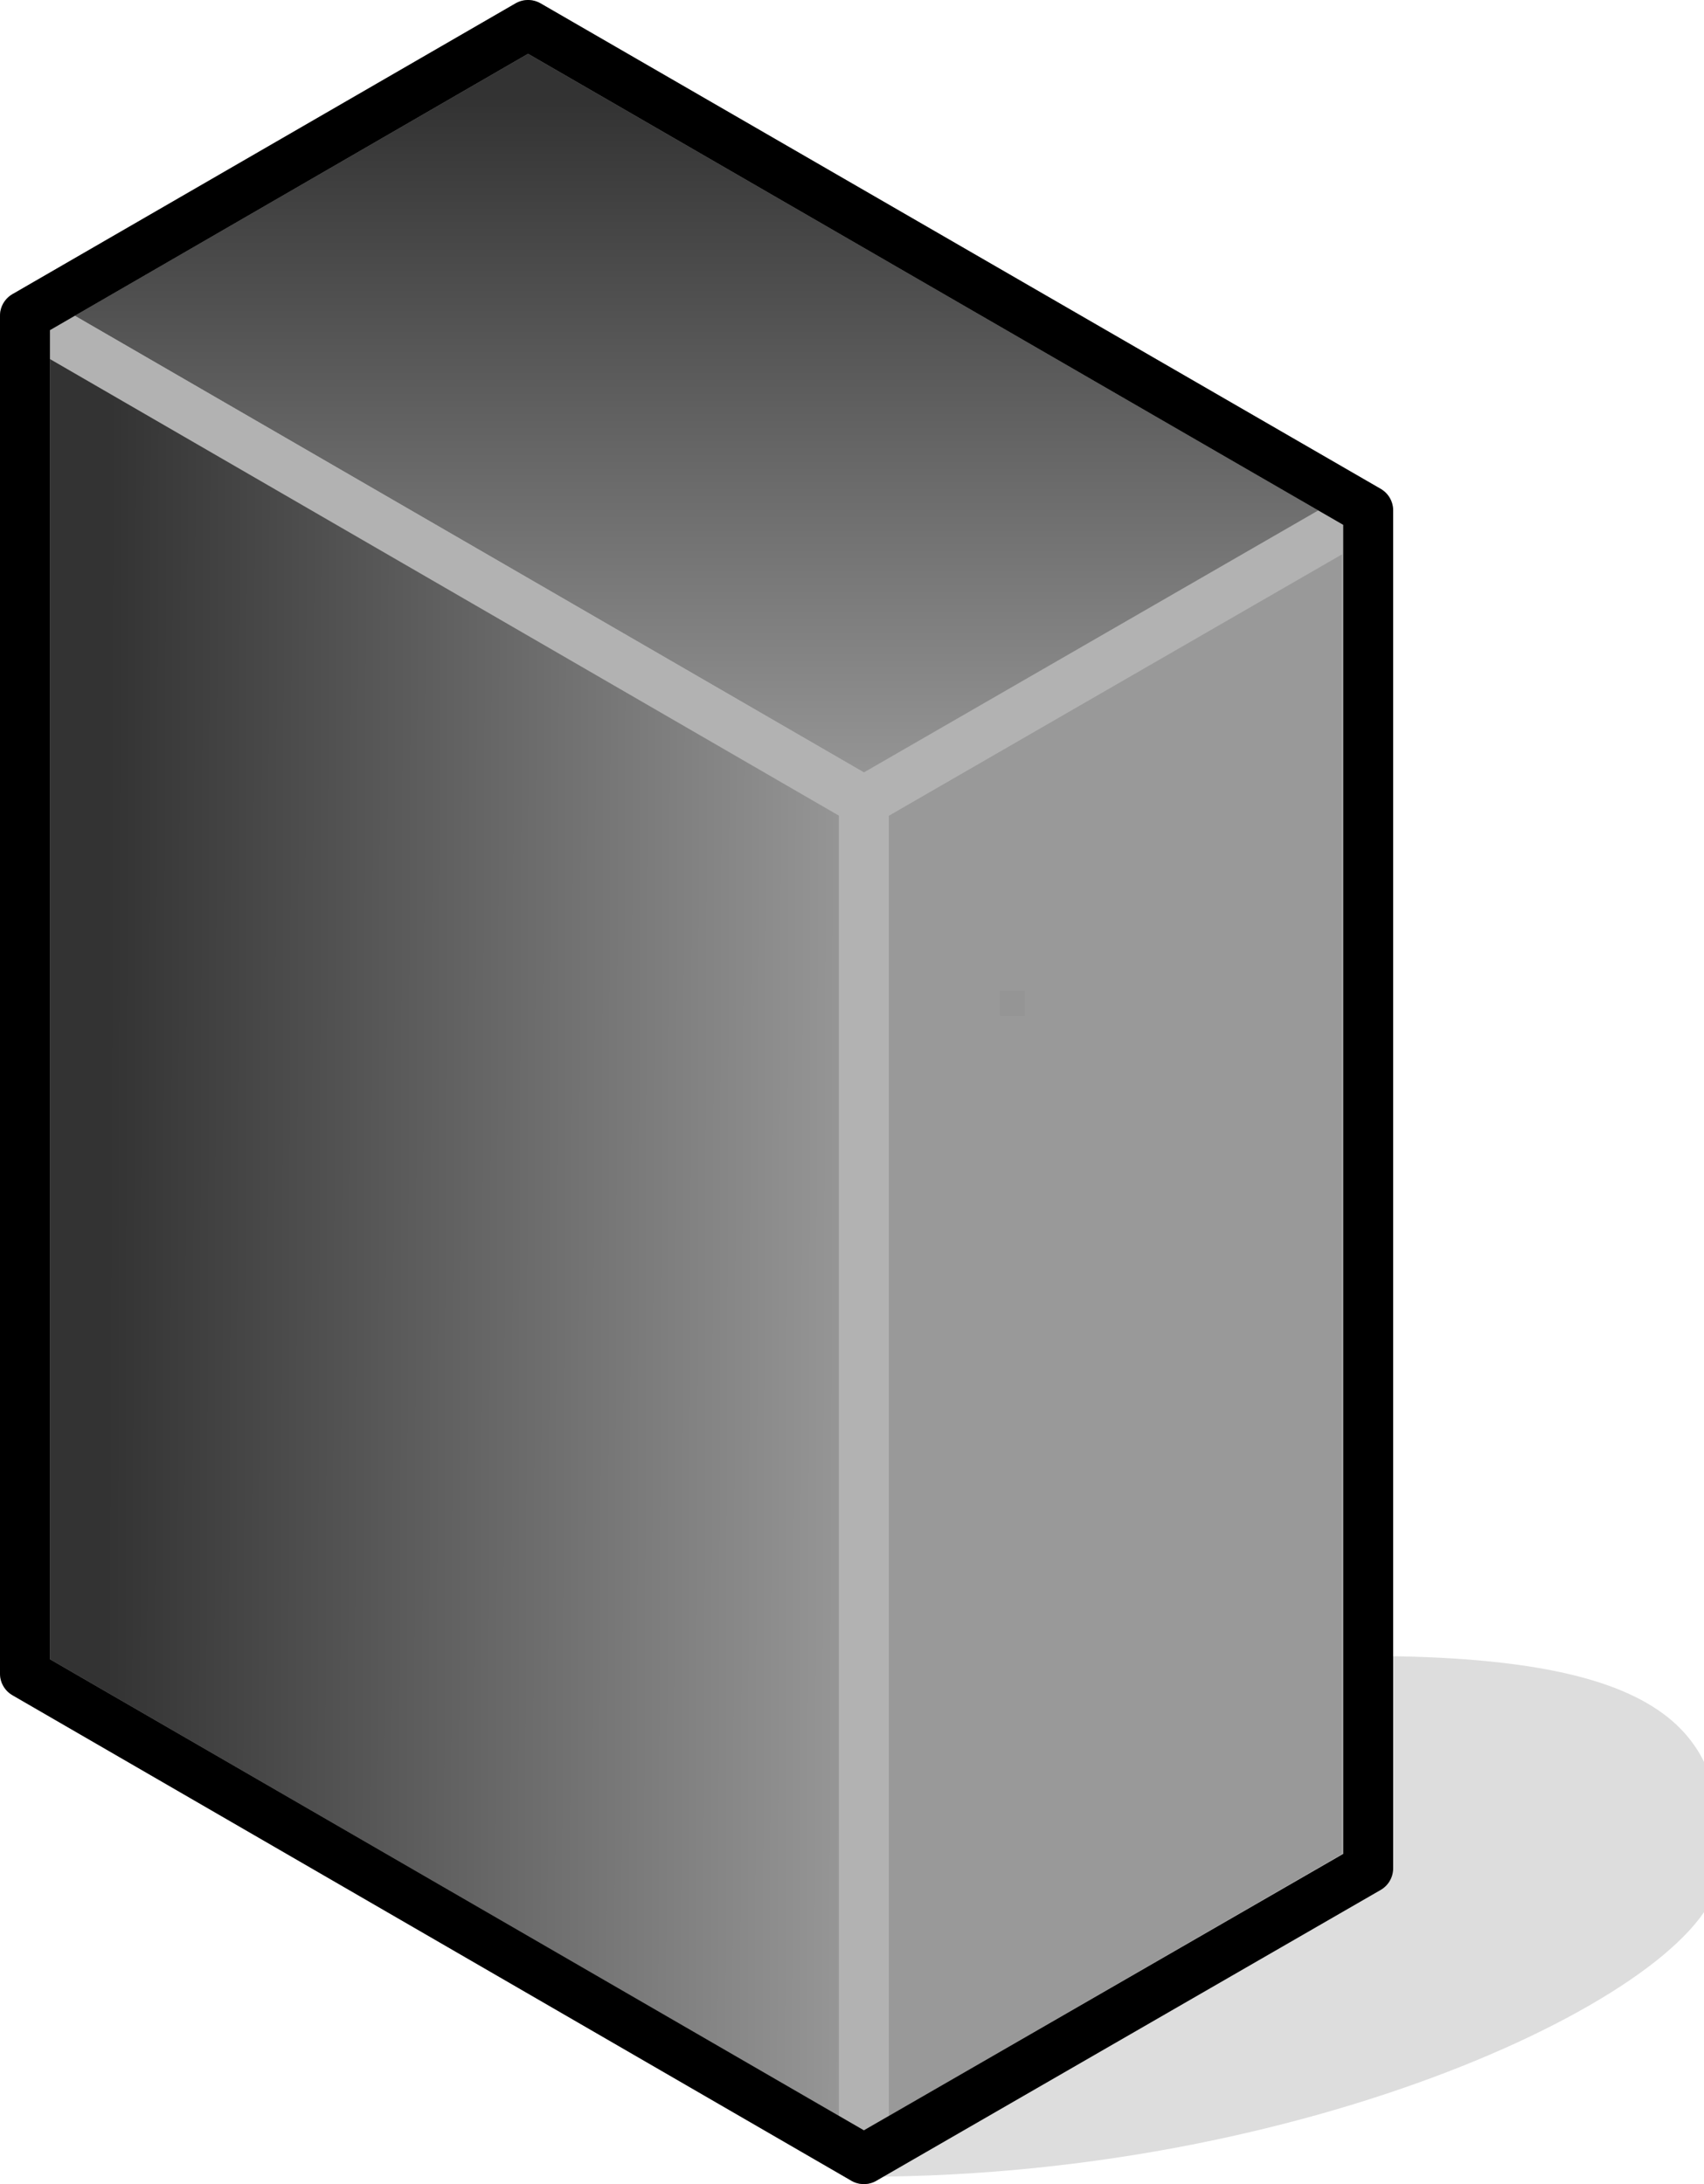 <?xml version="1.0" encoding="UTF-8"?>

<svg version="1.2" baseProfile="tiny" width="13.65mm" height="17.5mm" viewBox="6528 15226 1365 1750" preserveAspectRatio="xMidYMid" fill-rule="evenodd" stroke-width="28.222" stroke-linejoin="round" xmlns="http://www.w3.org/2000/svg" xmlns:xlink="http://www.w3.org/1999/xlink" xml:space="preserve">
 <g visibility="visible" id="Slide_1">
  <g id="DrawingGroup_1">
   <g>
    <path fill="rgb(221,221,221)" stroke="none" d="M 7220,16956 C 7589,16956 7892,16800 7892,16722 7892,16645 7892,16567 7623,16567 7623,16800 7220,16644 7220,16956 Z"/>
    <path fill="none" stroke="rgb(221,221,221)" id="Drawing_1_0" stroke-linejoin="round" d="M 7220,16956 C 7589,16956 7892,16800 7892,16722 7892,16645 7892,16567 7623,16567 7623,16800 7220,16644 7220,16956 Z"/>
   </g>
   <g id="DrawingGroup_2">
    <g>
     <path fill="rgb(51,51,51)" stroke="none" d="M 7220,16681 L 7220,15868 7623,15635 7623,16681 7220,16681 Z"/>
     <path fill="rgb(52,52,52)" stroke="none" d="M 7623,16681 L 7623,16723 7220,16956 7220,16681 7623,16681 Z M 7220,16671 L 7220,15868 7623,15635 7623,16671 7220,16671 Z"/>
     <path fill="rgb(54,54,54)" stroke="none" d="M 7623,16671 L 7623,16723 7220,16956 7220,16671 7623,16671 Z M 7220,16661 L 7220,15868 7623,15635 7623,16661 7220,16661 Z"/>
     <path fill="rgb(55,55,55)" stroke="none" d="M 7623,16661 L 7623,16723 7220,16956 7220,16661 7623,16661 Z M 7220,16651 L 7220,15868 7623,15635 7623,16651 7220,16651 Z"/>
     <path fill="rgb(57,57,57)" stroke="none" d="M 7623,16651 L 7623,16723 7220,16956 7220,16651 7623,16651 Z M 7220,16641 L 7220,15868 7623,15635 7623,16641 7220,16641 Z"/>
     <path fill="rgb(58,58,58)" stroke="none" d="M 7623,16641 L 7623,16723 7220,16956 7220,16641 7623,16641 Z M 7220,16631 L 7220,15868 7623,15635 7623,16631 7220,16631 Z"/>
     <path fill="rgb(60,60,60)" stroke="none" d="M 7623,16631 L 7623,16723 7220,16956 7220,16631 7623,16631 Z M 7220,16621 L 7220,15868 7623,15635 7623,16621 7220,16621 Z"/>
     <path fill="rgb(61,61,61)" stroke="none" d="M 7623,16621 L 7623,16723 7220,16956 7220,16621 7623,16621 Z M 7220,16611 L 7220,15868 7623,15635 7623,16611 7220,16611 Z"/>
     <path fill="rgb(63,63,63)" stroke="none" d="M 7623,16611 L 7623,16723 7220,16956 7220,16611 7623,16611 Z M 7220,16601 L 7220,15868 7623,15635 7623,16601 7220,16601 Z"/>
     <path fill="rgb(64,64,64)" stroke="none" d="M 7623,16601 L 7623,16723 7220,16956 7220,16601 7623,16601 Z M 7220,16591 L 7220,15868 7623,15635 7623,16591 7220,16591 Z"/>
     <path fill="rgb(66,66,66)" stroke="none" d="M 7623,16591 L 7623,16723 7220,16956 7220,16591 7623,16591 Z M 7220,16581 L 7220,15868 7623,15635 7623,16581 7220,16581 Z"/>
     <path fill="rgb(68,68,68)" stroke="none" d="M 7623,16581 L 7623,16723 7220,16956 7220,16581 7623,16581 Z M 7220,16571 L 7220,15868 7623,15635 7623,16571 7220,16571 Z"/>
     <path fill="rgb(69,69,69)" stroke="none" d="M 7623,16571 L 7623,16723 7220,16956 7220,16571 7623,16571 Z M 7220,16561 L 7220,15868 7623,15635 7623,16561 7220,16561 Z"/>
     <path fill="rgb(71,71,71)" stroke="none" d="M 7623,16561 L 7623,16723 7220,16956 7220,16561 7623,16561 Z M 7220,16551 L 7220,15868 7623,15635 7623,16551 7220,16551 Z"/>
     <path fill="rgb(72,72,72)" stroke="none" d="M 7623,16551 L 7623,16723 7220,16956 7220,16551 7623,16551 Z M 7220,16541 L 7220,15868 7623,15635 7623,16541 7220,16541 Z"/>
     <path fill="rgb(74,74,74)" stroke="none" d="M 7623,16541 L 7623,16723 7220,16956 7220,16541 7623,16541 Z M 7220,16531 L 7220,15868 7623,15635 7623,16531 7220,16531 Z"/>
     <path fill="rgb(75,75,75)" stroke="none" d="M 7623,16531 L 7623,16723 7220,16956 7220,16531 7623,16531 Z M 7220,16521 L 7220,15868 7623,15635 7623,16521 7220,16521 Z"/>
     <path fill="rgb(77,77,77)" stroke="none" d="M 7623,16521 L 7623,16723 7220,16956 7220,16521 7623,16521 Z M 7220,16511 L 7220,15868 7623,15635 7623,16511 7220,16511 Z"/>
     <path fill="rgb(78,78,78)" stroke="none" d="M 7623,16511 L 7623,16723 7220,16956 7220,16511 7623,16511 Z M 7220,16501 L 7220,15868 7623,15635 7623,16501 7220,16501 Z"/>
     <path fill="rgb(80,80,80)" stroke="none" d="M 7623,16501 L 7623,16723 7220,16956 7220,16501 7623,16501 Z M 7220,16491 L 7220,15868 7623,15635 7623,16491 7220,16491 Z"/>
     <path fill="rgb(81,81,81)" stroke="none" d="M 7623,16491 L 7623,16723 7220,16956 7220,16491 7623,16491 Z M 7220,16481 L 7220,15868 7623,15635 7623,16481 7220,16481 Z"/>
     <path fill="rgb(83,83,83)" stroke="none" d="M 7623,16481 L 7623,16723 7220,16956 7220,16481 7623,16481 Z M 7220,16471 L 7220,15868 7623,15635 7623,16471 7220,16471 Z"/>
     <path fill="rgb(85,85,85)" stroke="none" d="M 7623,16471 L 7623,16723 7220,16956 7220,16471 7623,16471 Z M 7220,16461 L 7220,15868 7623,15635 7623,16461 7220,16461 Z"/>
     <path fill="rgb(86,86,86)" stroke="none" d="M 7623,16461 L 7623,16723 7220,16956 7220,16461 7623,16461 Z M 7220,16451 L 7220,15868 7623,15635 7623,16451 7220,16451 Z"/>
     <path fill="rgb(88,88,88)" stroke="none" d="M 7623,16451 L 7623,16723 7220,16956 7220,16451 7623,16451 Z M 7220,16441 L 7220,15868 7623,15635 7623,16441 7220,16441 Z"/>
     <path fill="rgb(89,89,89)" stroke="none" d="M 7623,16441 L 7623,16723 7220,16956 7220,16441 7623,16441 Z M 7220,16431 L 7220,15868 7623,15635 7623,16431 7220,16431 Z"/>
     <path fill="rgb(91,91,91)" stroke="none" d="M 7623,16431 L 7623,16723 7220,16956 7220,16431 7623,16431 Z M 7623,15639 L 7623,16421 7220,16421 7220,15868 7616,15639 7623,15639 Z"/>
     <path fill="rgb(92,92,92)" stroke="none" d="M 7623,16421 L 7623,16723 7220,16956 7220,16421 7623,16421 Z M 7616,15639 L 7623,15635 7623,15639 7616,15639 Z M 7623,15649 L 7623,16411 7220,16411 7220,15868 7599,15649 7623,15649 Z"/>
     <path fill="rgb(94,94,94)" stroke="none" d="M 7623,16411 L 7623,16723 7220,16956 7220,16411 7623,16411 Z M 7599,15649 L 7623,15635 7623,15649 7599,15649 Z M 7623,15659 L 7623,16401 7220,16401 7220,15868 7581,15659 7623,15659 Z"/>
     <path fill="rgb(95,95,95)" stroke="none" d="M 7623,16401 L 7623,16723 7220,16956 7220,16401 7623,16401 Z M 7581,15659 L 7623,15635 7623,15659 7581,15659 Z M 7623,15669 L 7623,16391 7220,16391 7220,15868 7564,15669 7623,15669 Z"/>
     <path fill="rgb(97,97,97)" stroke="none" d="M 7623,16391 L 7623,16723 7220,16956 7220,16391 7623,16391 Z M 7564,15669 L 7623,15635 7623,15669 7564,15669 Z M 7623,15679 L 7623,16381 7220,16381 7220,15868 7547,15679 7623,15679 Z"/>
     <path fill="rgb(98,98,98)" stroke="none" d="M 7623,16381 L 7623,16723 7220,16956 7220,16381 7623,16381 Z M 7547,15679 L 7623,15635 7623,15679 7547,15679 Z M 7623,15689 L 7623,16371 7220,16371 7220,15868 7530,15689 7623,15689 Z"/>
     <path fill="rgb(100,100,100)" stroke="none" d="M 7623,16371 L 7623,16723 7220,16956 7220,16371 7623,16371 Z M 7530,15689 L 7623,15635 7623,15689 7530,15689 Z M 7623,15700 L 7623,16361 7220,16361 7220,15868 7511,15700 7623,15700 Z"/>
     <path fill="rgb(102,102,102)" stroke="none" d="M 7623,16361 L 7623,16723 7220,16956 7220,16361 7623,16361 Z M 7511,15700 L 7623,15635 7623,15700 7511,15700 Z M 7623,15710 L 7623,16350 7220,16350 7220,15868 7493,15710 7623,15710 Z"/>
     <path fill="rgb(103,103,103)" stroke="none" d="M 7623,16350 L 7623,16723 7220,16956 7220,16350 7623,16350 Z M 7493,15710 L 7623,15635 7623,15710 7493,15710 Z M 7623,15720 L 7623,16340 7220,16340 7220,15868 7476,15720 7623,15720 Z"/>
     <path fill="rgb(105,105,105)" stroke="none" d="M 7623,16340 L 7623,16723 7220,16956 7220,16340 7623,16340 Z M 7476,15720 L 7623,15635 7623,15720 7476,15720 Z M 7623,15730 L 7623,16330 7220,16330 7220,15868 7459,15730 7623,15730 Z"/>
     <path fill="rgb(106,106,106)" stroke="none" d="M 7623,16330 L 7623,16723 7220,16956 7220,16330 7623,16330 Z M 7459,15730 L 7623,15635 7623,15730 7459,15730 Z M 7623,15740 L 7623,16320 7220,16320 7220,15868 7441,15740 7623,15740 Z"/>
     <path fill="rgb(108,108,108)" stroke="none" d="M 7623,16320 L 7623,16723 7220,16956 7220,16320 7623,16320 Z M 7441,15740 L 7623,15635 7623,15740 7441,15740 Z M 7619,15750 L 7619,16310 7220,16310 7220,15868 7424,15750 7619,15750 Z"/>
     <path fill="rgb(109,109,109)" stroke="none" d="M 7619,16310 L 7619,15750 7424,15750 7623,15635 7623,16723 7220,16956 7220,16310 7619,16310 Z M 7609,15760 L 7609,16300 7220,16300 7220,15868 7407,15760 7609,15760 Z"/>
     <path fill="rgb(111,111,111)" stroke="none" d="M 7609,16300 L 7609,15760 7407,15760 7623,15635 7623,16723 7220,16956 7220,16300 7609,16300 Z M 7599,15770 L 7599,16290 7220,16290 7220,15868 7390,15770 7599,15770 Z"/>
     <path fill="rgb(112,112,112)" stroke="none" d="M 7599,16290 L 7599,15770 7390,15770 7623,15635 7623,16723 7220,16956 7220,16290 7599,16290 Z M 7589,15780 L 7589,16280 7220,16280 7220,15868 7372,15780 7589,15780 Z"/>
     <path fill="rgb(114,114,114)" stroke="none" d="M 7589,16280 L 7589,15780 7372,15780 7623,15635 7623,16723 7220,16956 7220,16280 7589,16280 Z M 7579,15790 L 7579,16270 7220,16270 7220,15868 7355,15790 7579,15790 Z"/>
     <path fill="rgb(115,115,115)" stroke="none" d="M 7579,16270 L 7579,15790 7355,15790 7623,15635 7623,16723 7220,16956 7220,16270 7579,16270 Z M 7569,15800 L 7569,16260 7220,16260 7220,15868 7338,15800 7569,15800 Z"/>
     <path fill="rgb(117,117,117)" stroke="none" d="M 7569,16260 L 7569,15800 7338,15800 7623,15635 7623,16723 7220,16956 7220,16260 7569,16260 Z M 7559,15810 L 7559,16250 7220,16250 7220,15868 7320,15810 7559,15810 Z"/>
     <path fill="rgb(119,119,119)" stroke="none" d="M 7559,16250 L 7559,15810 7320,15810 7623,15635 7623,16723 7220,16956 7220,16250 7559,16250 Z M 7549,15820 L 7549,16240 7220,16240 7220,15868 7303,15820 7549,15820 Z"/>
     <path fill="rgb(120,120,120)" stroke="none" d="M 7549,16240 L 7549,15820 7303,15820 7623,15635 7623,16723 7220,16956 7220,16240 7549,16240 Z M 7539,15830 L 7539,16230 7220,16230 7220,15868 7286,15830 7539,15830 Z"/>
     <path fill="rgb(122,122,122)" stroke="none" d="M 7539,16230 L 7539,15830 7286,15830 7623,15635 7623,16723 7220,16956 7220,16230 7539,16230 Z M 7529,15840 L 7529,16220 7220,16220 7220,15868 7268,15840 7529,15840 Z"/>
     <path fill="rgb(123,123,123)" stroke="none" d="M 7529,16220 L 7529,15840 7268,15840 7623,15635 7623,16723 7220,16956 7220,16220 7529,16220 Z M 7519,15850 L 7519,16210 7220,16210 7220,15868 7251,15850 7519,15850 Z"/>
     <path fill="rgb(125,125,125)" stroke="none" d="M 7519,16210 L 7519,15850 7251,15850 7623,15635 7623,16723 7220,16956 7220,16210 7519,16210 Z M 7509,15860 L 7509,16200 7220,16200 7220,15868 7234,15860 7509,15860 Z"/>
     <path fill="rgb(126,126,126)" stroke="none" d="M 7509,16200 L 7509,15860 7234,15860 7623,15635 7623,16723 7220,16956 7220,16200 7509,16200 Z M 7499,15870 L 7499,16190 7220,16190 7220,15870 7499,15870 Z"/>
     <path fill="rgb(128,128,128)" stroke="none" d="M 7499,16190 L 7499,15870 7220,15870 7220,15868 7623,15635 7623,16723 7220,16956 7220,16190 7499,16190 Z M 7489,15880 L 7489,16180 7220,16180 7220,15880 7489,15880 Z"/>
     <path fill="rgb(129,129,129)" stroke="none" d="M 7489,16180 L 7489,15880 7220,15880 7220,15868 7623,15635 7623,16723 7220,16956 7220,16180 7489,16180 Z M 7479,15890 L 7479,16170 7220,16170 7220,15890 7479,15890 Z"/>
     <path fill="rgb(131,131,131)" stroke="none" d="M 7479,16170 L 7479,15890 7220,15890 7220,15868 7623,15635 7623,16723 7220,16956 7220,16170 7479,16170 Z M 7469,15900 L 7469,16160 7220,16160 7220,15900 7469,15900 Z"/>
     <path fill="rgb(132,132,132)" stroke="none" d="M 7469,16160 L 7469,15900 7220,15900 7220,15868 7623,15635 7623,16723 7220,16956 7220,16160 7469,16160 Z M 7459,15910 L 7459,16150 7220,16150 7220,15910 7459,15910 Z"/>
     <path fill="rgb(134,134,134)" stroke="none" d="M 7459,16150 L 7459,15910 7220,15910 7220,15868 7623,15635 7623,16723 7220,16956 7220,16150 7459,16150 Z M 7229,15920 L 7449,15920 7449,16140 7229,16140 7229,15920 Z"/>
     <path fill="rgb(136,136,136)" stroke="none" d="M 7229,15920 L 7229,16140 7449,16140 7449,15920 7229,15920 Z M 7239,15930 L 7439,15930 7439,16130 7239,16130 7239,15930 Z M 7220,16956 L 7220,15868 7623,15635 7623,16723 7220,16956 Z"/>
     <path fill="rgb(137,137,137)" stroke="none" d="M 7239,15930 L 7239,16130 7439,16130 7439,15930 7239,15930 Z M 7249,15940 L 7429,15940 7429,16120 7249,16120 7249,15940 Z M 7220,16956 L 7220,15868 7623,15635 7623,16723 7220,16956 Z"/>
     <path fill="rgb(139,139,139)" stroke="none" d="M 7249,15940 L 7249,16120 7429,16120 7429,15940 7249,15940 Z M 7259,15950 L 7419,15950 7419,16110 7259,16110 7259,15950 Z M 7220,16956 L 7220,15868 7623,15635 7623,16723 7220,16956 Z"/>
     <path fill="rgb(140,140,140)" stroke="none" d="M 7259,15950 L 7259,16110 7419,16110 7419,15950 7259,15950 Z M 7269,15960 L 7409,15960 7409,16100 7269,16100 7269,15960 Z M 7220,16956 L 7220,15868 7623,15635 7623,16723 7220,16956 Z"/>
     <path fill="rgb(142,142,142)" stroke="none" d="M 7269,15960 L 7269,16100 7409,16100 7409,15960 7269,15960 Z M 7279,15970 L 7399,15970 7399,16090 7279,16090 7279,15970 Z M 7220,16956 L 7220,15868 7623,15635 7623,16723 7220,16956 Z"/>
     <path fill="rgb(143,143,143)" stroke="none" d="M 7279,15970 L 7279,16090 7399,16090 7399,15970 7279,15970 Z M 7289,15980 L 7389,15980 7389,16080 7289,16080 7289,15980 Z M 7220,16956 L 7220,15868 7623,15635 7623,16723 7220,16956 Z"/>
     <path fill="rgb(145,145,145)" stroke="none" d="M 7289,15980 L 7289,16080 7389,16080 7389,15980 7289,15980 Z M 7299,15990 L 7379,15990 7379,16070 7299,16070 7299,15990 Z M 7220,16956 L 7220,15868 7623,15635 7623,16723 7220,16956 Z"/>
     <path fill="rgb(146,146,146)" stroke="none" d="M 7299,15990 L 7299,16070 7379,16070 7379,15990 7299,15990 Z M 7309,16000 L 7369,16000 7369,16060 7309,16060 7309,16000 Z M 7220,16956 L 7220,15868 7623,15635 7623,16723 7220,16956 Z"/>
     <path fill="rgb(148,148,148)" stroke="none" d="M 7309,16000 L 7309,16060 7369,16060 7369,16000 7309,16000 Z M 7319,16010 L 7359,16010 7359,16050 7319,16050 7319,16010 Z M 7220,16956 L 7220,15868 7623,15635 7623,16723 7220,16956 Z"/>
     <path fill="rgb(149,149,149)" stroke="none" d="M 7319,16010 L 7319,16050 7359,16050 7359,16010 7319,16010 Z M 7329,16020 L 7349,16020 7349,16040 7329,16040 7329,16020 Z M 7220,16956 L 7220,15868 7623,15635 7623,16723 7220,16956 Z"/>
     <path fill="rgb(153,153,153)" stroke="none" d="M 7329,16020 L 7329,16040 7349,16040 7349,16020 7329,16020 Z M 7220,16956 L 7220,15868 7623,15635 7623,16723 7220,16956 Z"/>
     <path fill="none" stroke="rgb(178,178,178)" id="Drawing_2_0" stroke-width="40" stroke-linejoin="round" d="M 7220,16956 L 7220,15868 7623,15635 7623,16723 7220,16956 Z"/>
    </g>
    <g>
     <defs>
      <linearGradient id="Gradient_706" gradientUnits="userSpaceOnUse" x1="7086" y1="15246" x2="7086" y2="15868">
       <stop offset="0.1" stop-color="rgb(51,51,51)"/>
       <stop offset="1" stop-color="rgb(153,153,153)"/>
      </linearGradient>
     </defs>
     <path fill="url(#Gradient_706)" stroke="rgb(178,178,178)" id="Drawing_3_0" stroke-width="40" stroke-linejoin="round" d="M 7220,15868 L 6548,15479 6951,15246 7624,15635 7220,15868 Z"/>
    </g>
    <g>
     <defs>
      <linearGradient id="Gradient_707" gradientUnits="userSpaceOnUse" x1="6547" y1="16216" x2="7221" y2="16218">
       <stop offset="0.1" stop-color="rgb(51,51,51)"/>
       <stop offset="1" stop-color="rgb(153,153,153)"/>
      </linearGradient>
     </defs>
     <path fill="url(#Gradient_707)" stroke="rgb(178,178,178)" id="Drawing_4_0" stroke-width="40" stroke-linejoin="round" d="M 6548,16567 L 6548,15479 7220,15868 7220,16956 6548,16567 Z"/>
    </g>
    <g>
     <path fill="none" stroke="rgb(0,0,0)" id="Drawing_5_0" stroke-width="40" stroke-linejoin="round" d="M 6548,16567 L 6548,15479 6951,15246 7624,15635 7624,16723 7220,16956 6548,16567 Z"/>
    </g>
   </g>
  </g>
 </g>
</svg>
